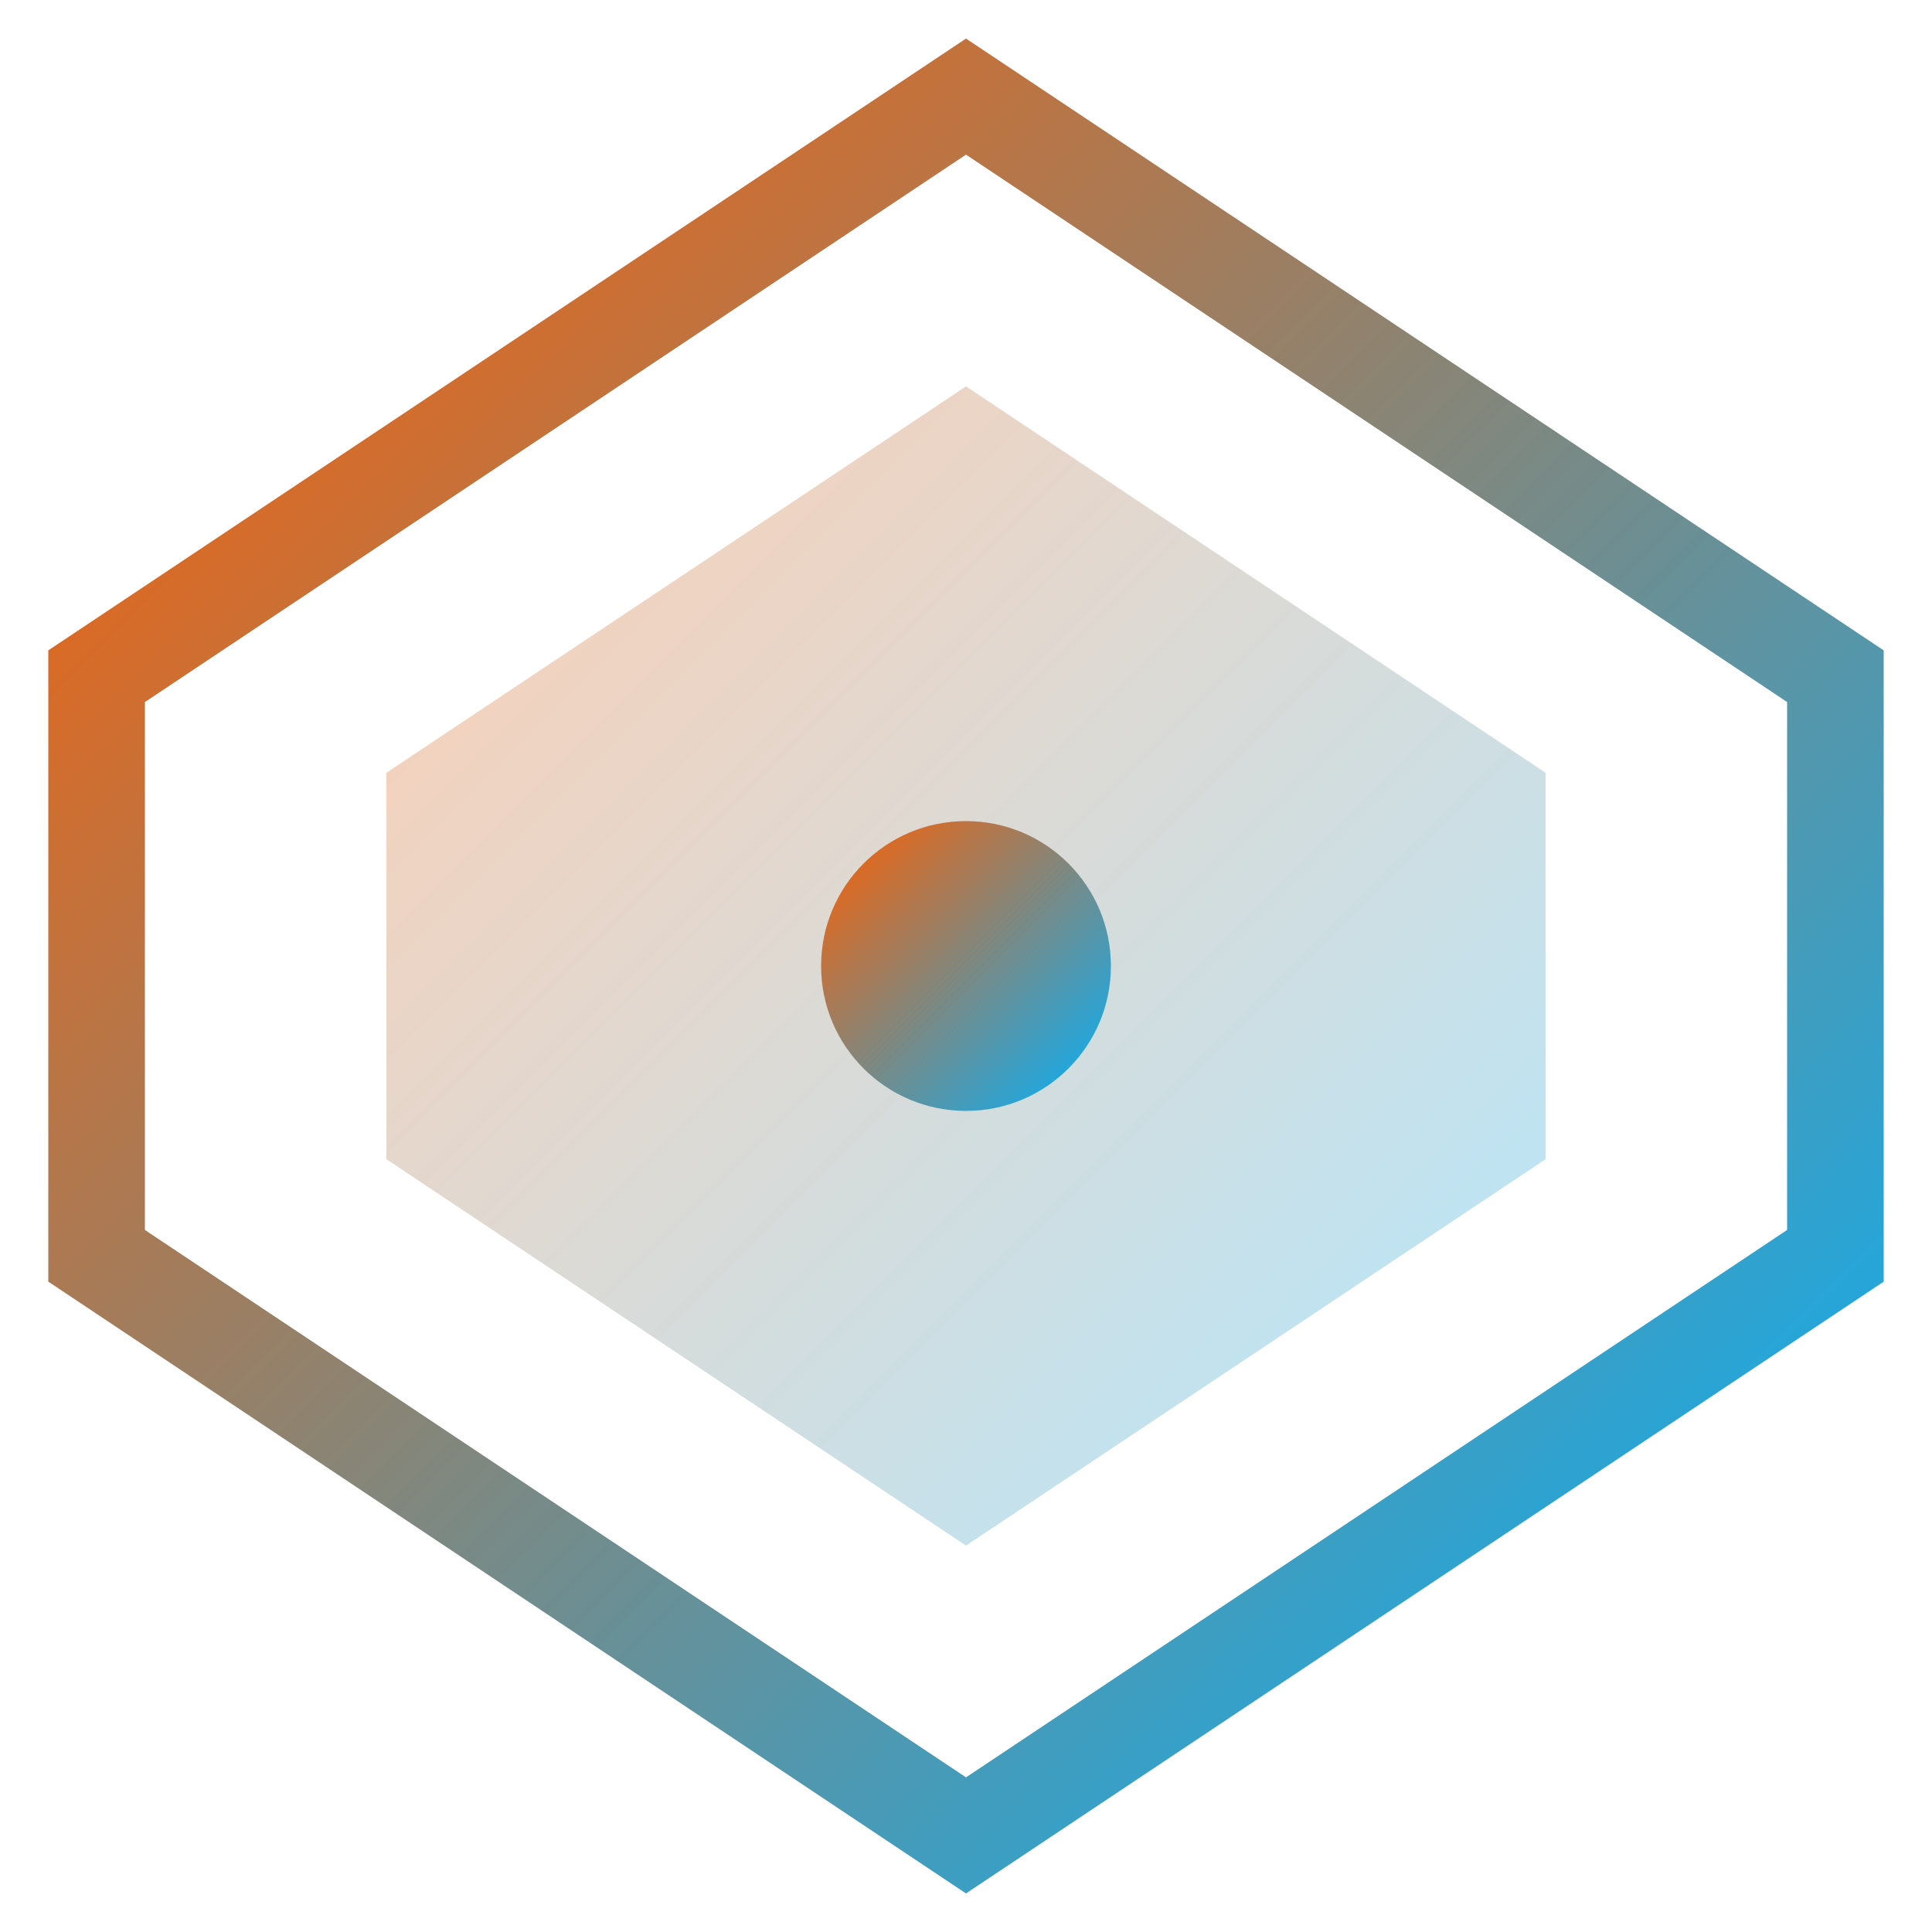 <svg class="logo-svg" viewBox="0 0 40 40" xmlns="http://www.w3.org/2000/svg">
  <defs>
      <linearGradient id="logoGradient" x1="0%" y1="0%" x2="100%" y2="100%">
          <stop offset="0%" style="stop-color:#FF5E00;stop-opacity:1" />
          <stop offset="100%" style="stop-color:#00B2FF;stop-opacity:1" />
      </linearGradient>
  </defs>
  <polygon points="20,2 38,14 38,26 20,38 2,26 2,14" fill="none" stroke="url(#logoGradient)" stroke-width="2"/>
  <polygon points="20,8 32,16 32,24 20,32 8,24 8,16" fill="url(#logoGradient)" opacity="0.3"/>
  <circle cx="20" cy="20" r="3" fill="url(#logoGradient)"/>
</svg>